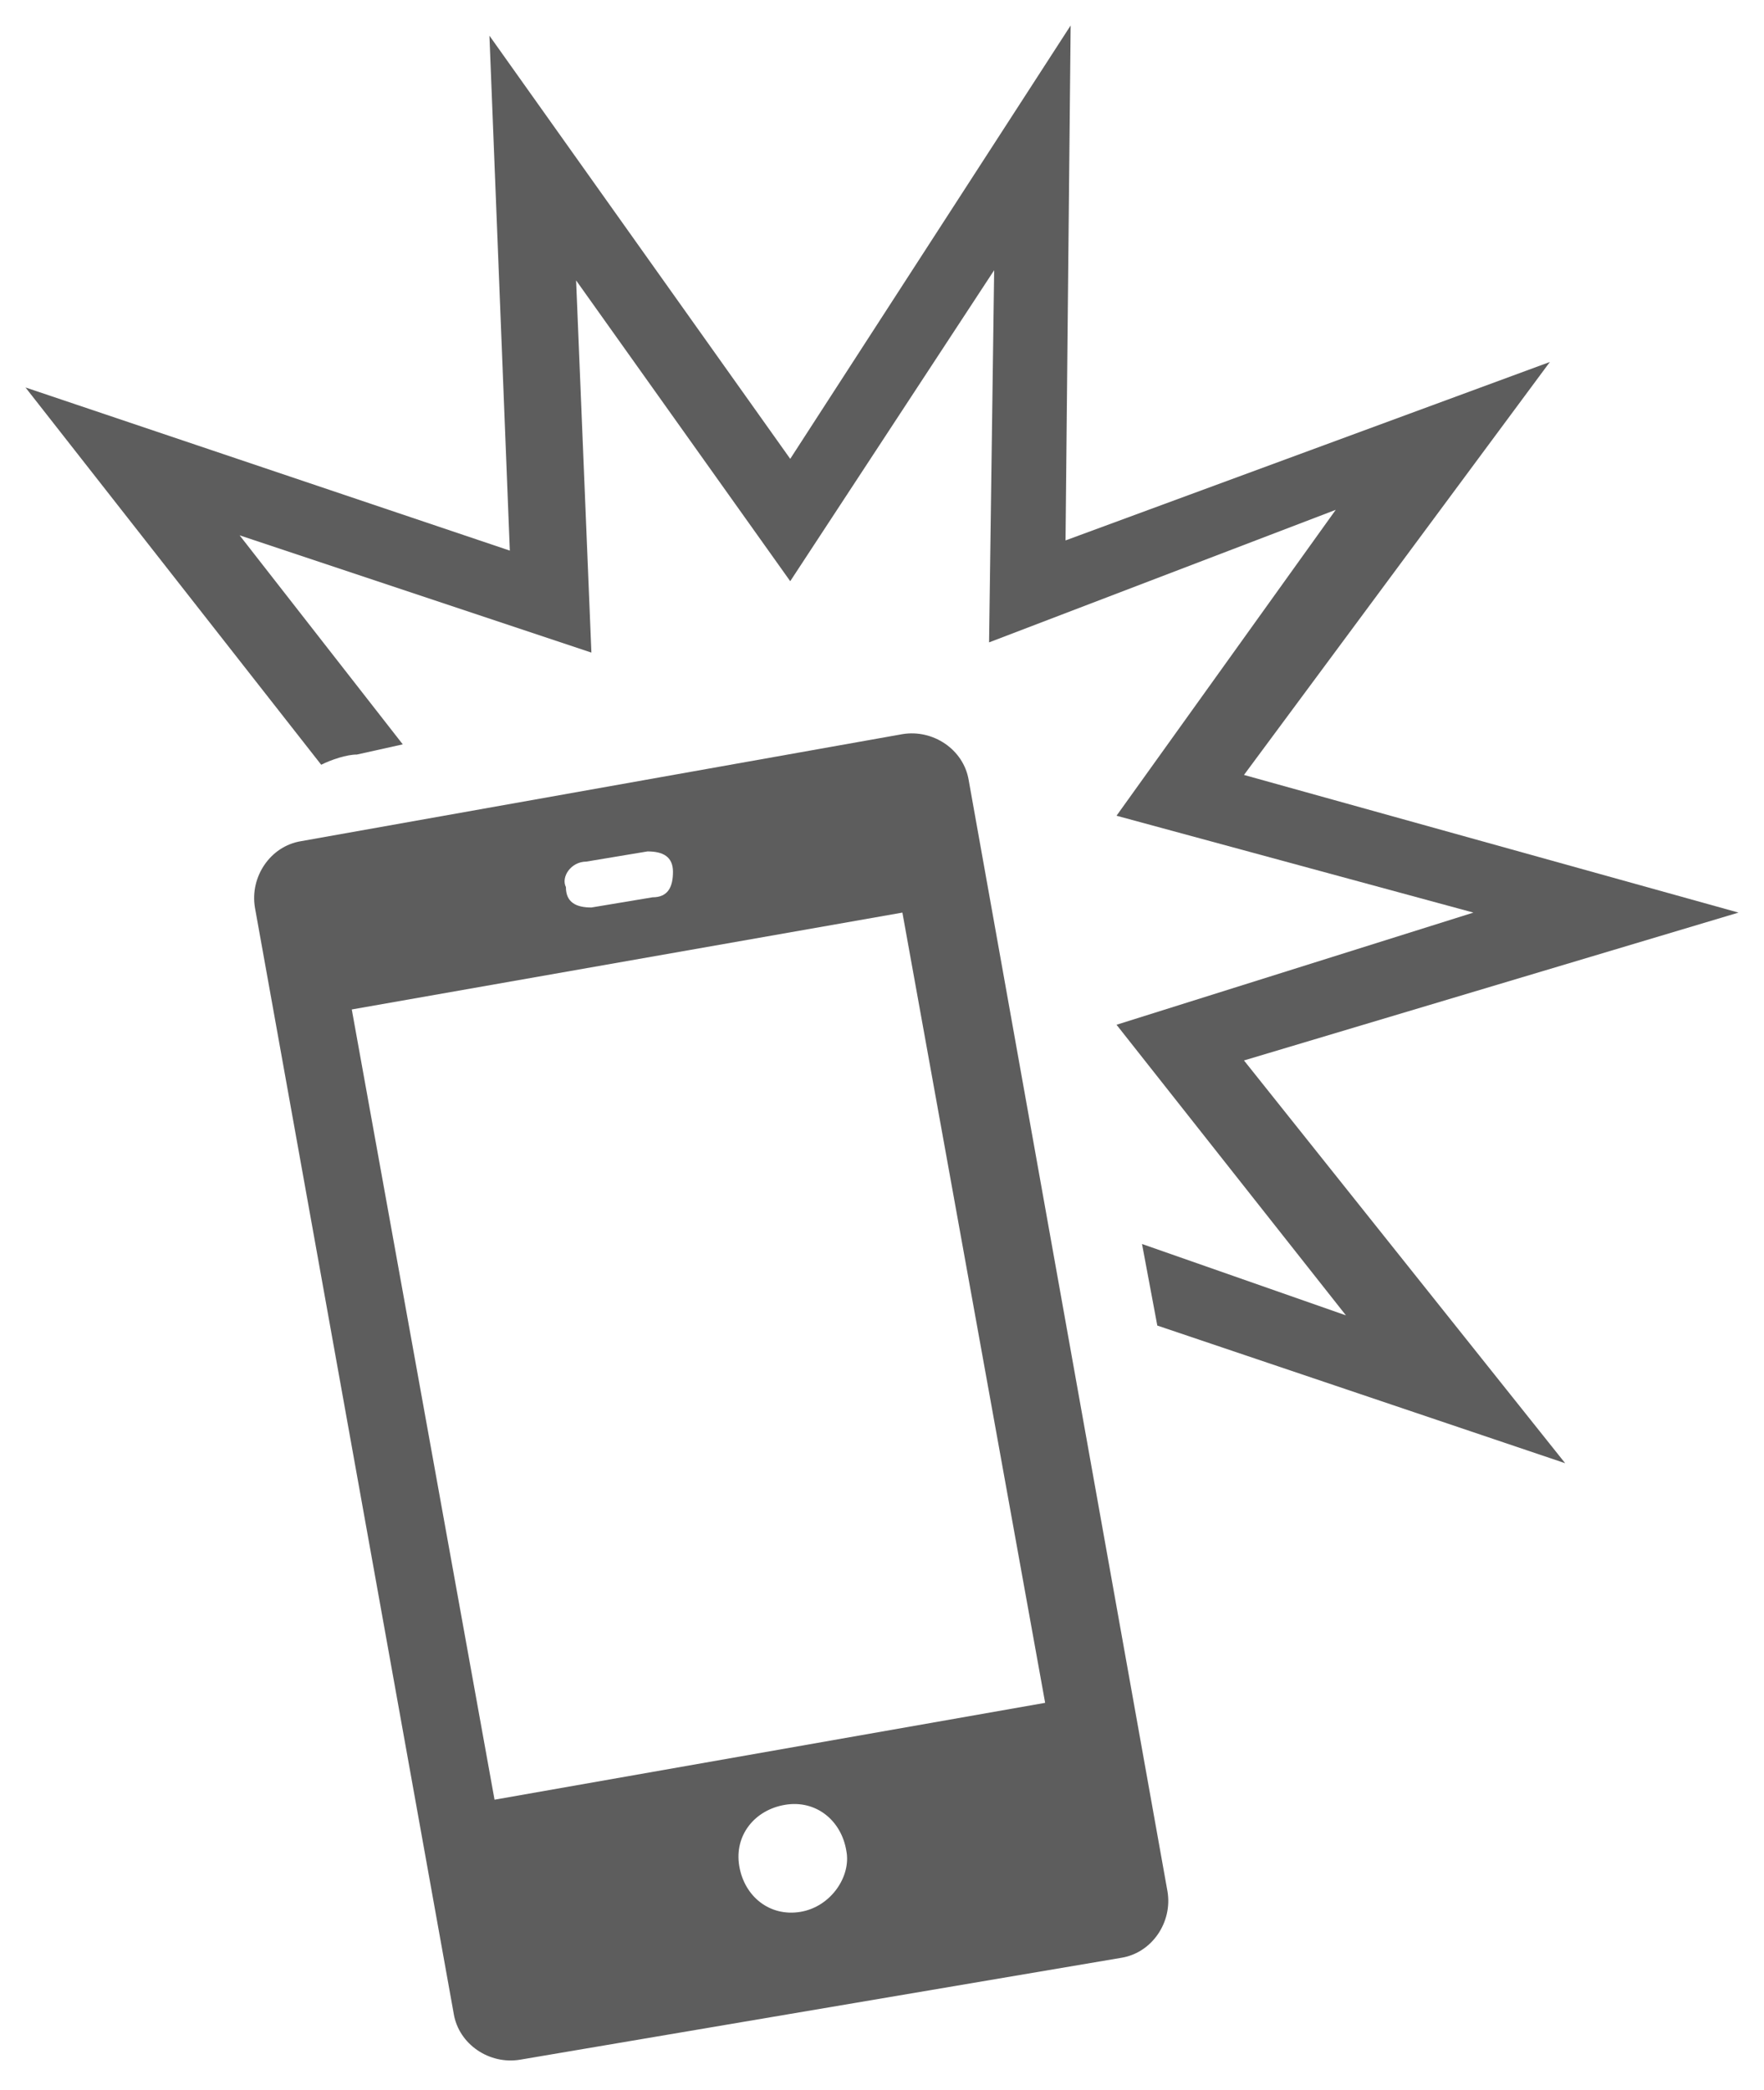 <?xml version="1.0" encoding="utf-8"?>
<!-- Generator: Adobe Illustrator 20.1.0, SVG Export Plug-In . SVG Version: 6.00 Build 0)  -->
<svg version="1.1" id="Layer_1" xmlns="http://www.w3.org/2000/svg" xmlns:xlink="http://www.w3.org/1999/xlink" x="0px" y="0px"
	 viewBox="0 0 34.6 41" style="enable-background:new 0 0 34.6 41;" xml:space="preserve">
<style type="text/css">
	.st0{fill:#5D5D5D;}
</style>
<g>
	<path class="st0" d="M17.7,14.4L5.9,16.5c-0.6,0.1-1,0.7-0.9,1.3l3.9,21.7c0.1,0.6,0.7,1,1.3,0.9L22,38.4c0.6-0.1,1-0.7,0.9-1.3
		L19,15.3C18.9,14.7,18.3,14.3,17.7,14.4z M11.5,16.9l1.2-0.2c0.3,0,0.5,0.1,0.5,0.4c0,0.3-0.1,0.5-0.4,0.5l-1.2,0.2
		c-0.3,0-0.5-0.1-0.5-0.4C11,17.2,11.2,16.9,11.5,16.9z M15.7,37.5c-0.6,0.1-1.1-0.3-1.2-0.9c-0.1-0.6,0.3-1.1,0.9-1.2
		c0.6-0.1,1.1,0.3,1.2,0.9C16.7,36.8,16.3,37.4,15.7,37.5z M9.7,35.3L6.9,19.8l10.8-1.9l2.8,15.5L9.7,35.3z"/>
	<path class="st0" d="M34.1,17.9l-9.7-2.7l6-8.1l-9.5,3.5L21,0.5L15.5,9L9.6,0.7L10,10.8L0.5,7.6L6.3,15c0.2-0.1,0.5-0.2,0.7-0.2
		l0.9-0.2l-3.2-4.1l6.9,2.3l-0.3-7.3l4.2,5.9l4-6.1l-0.1,7.3l6.8-2.6L21.9,16l7,1.9l-7,2.2l4.5,5.7l-4-1.4l0.3,1.6l8,2.7l-6.3-7.9
		L34.1,17.9z"/>
</g>
</svg>

